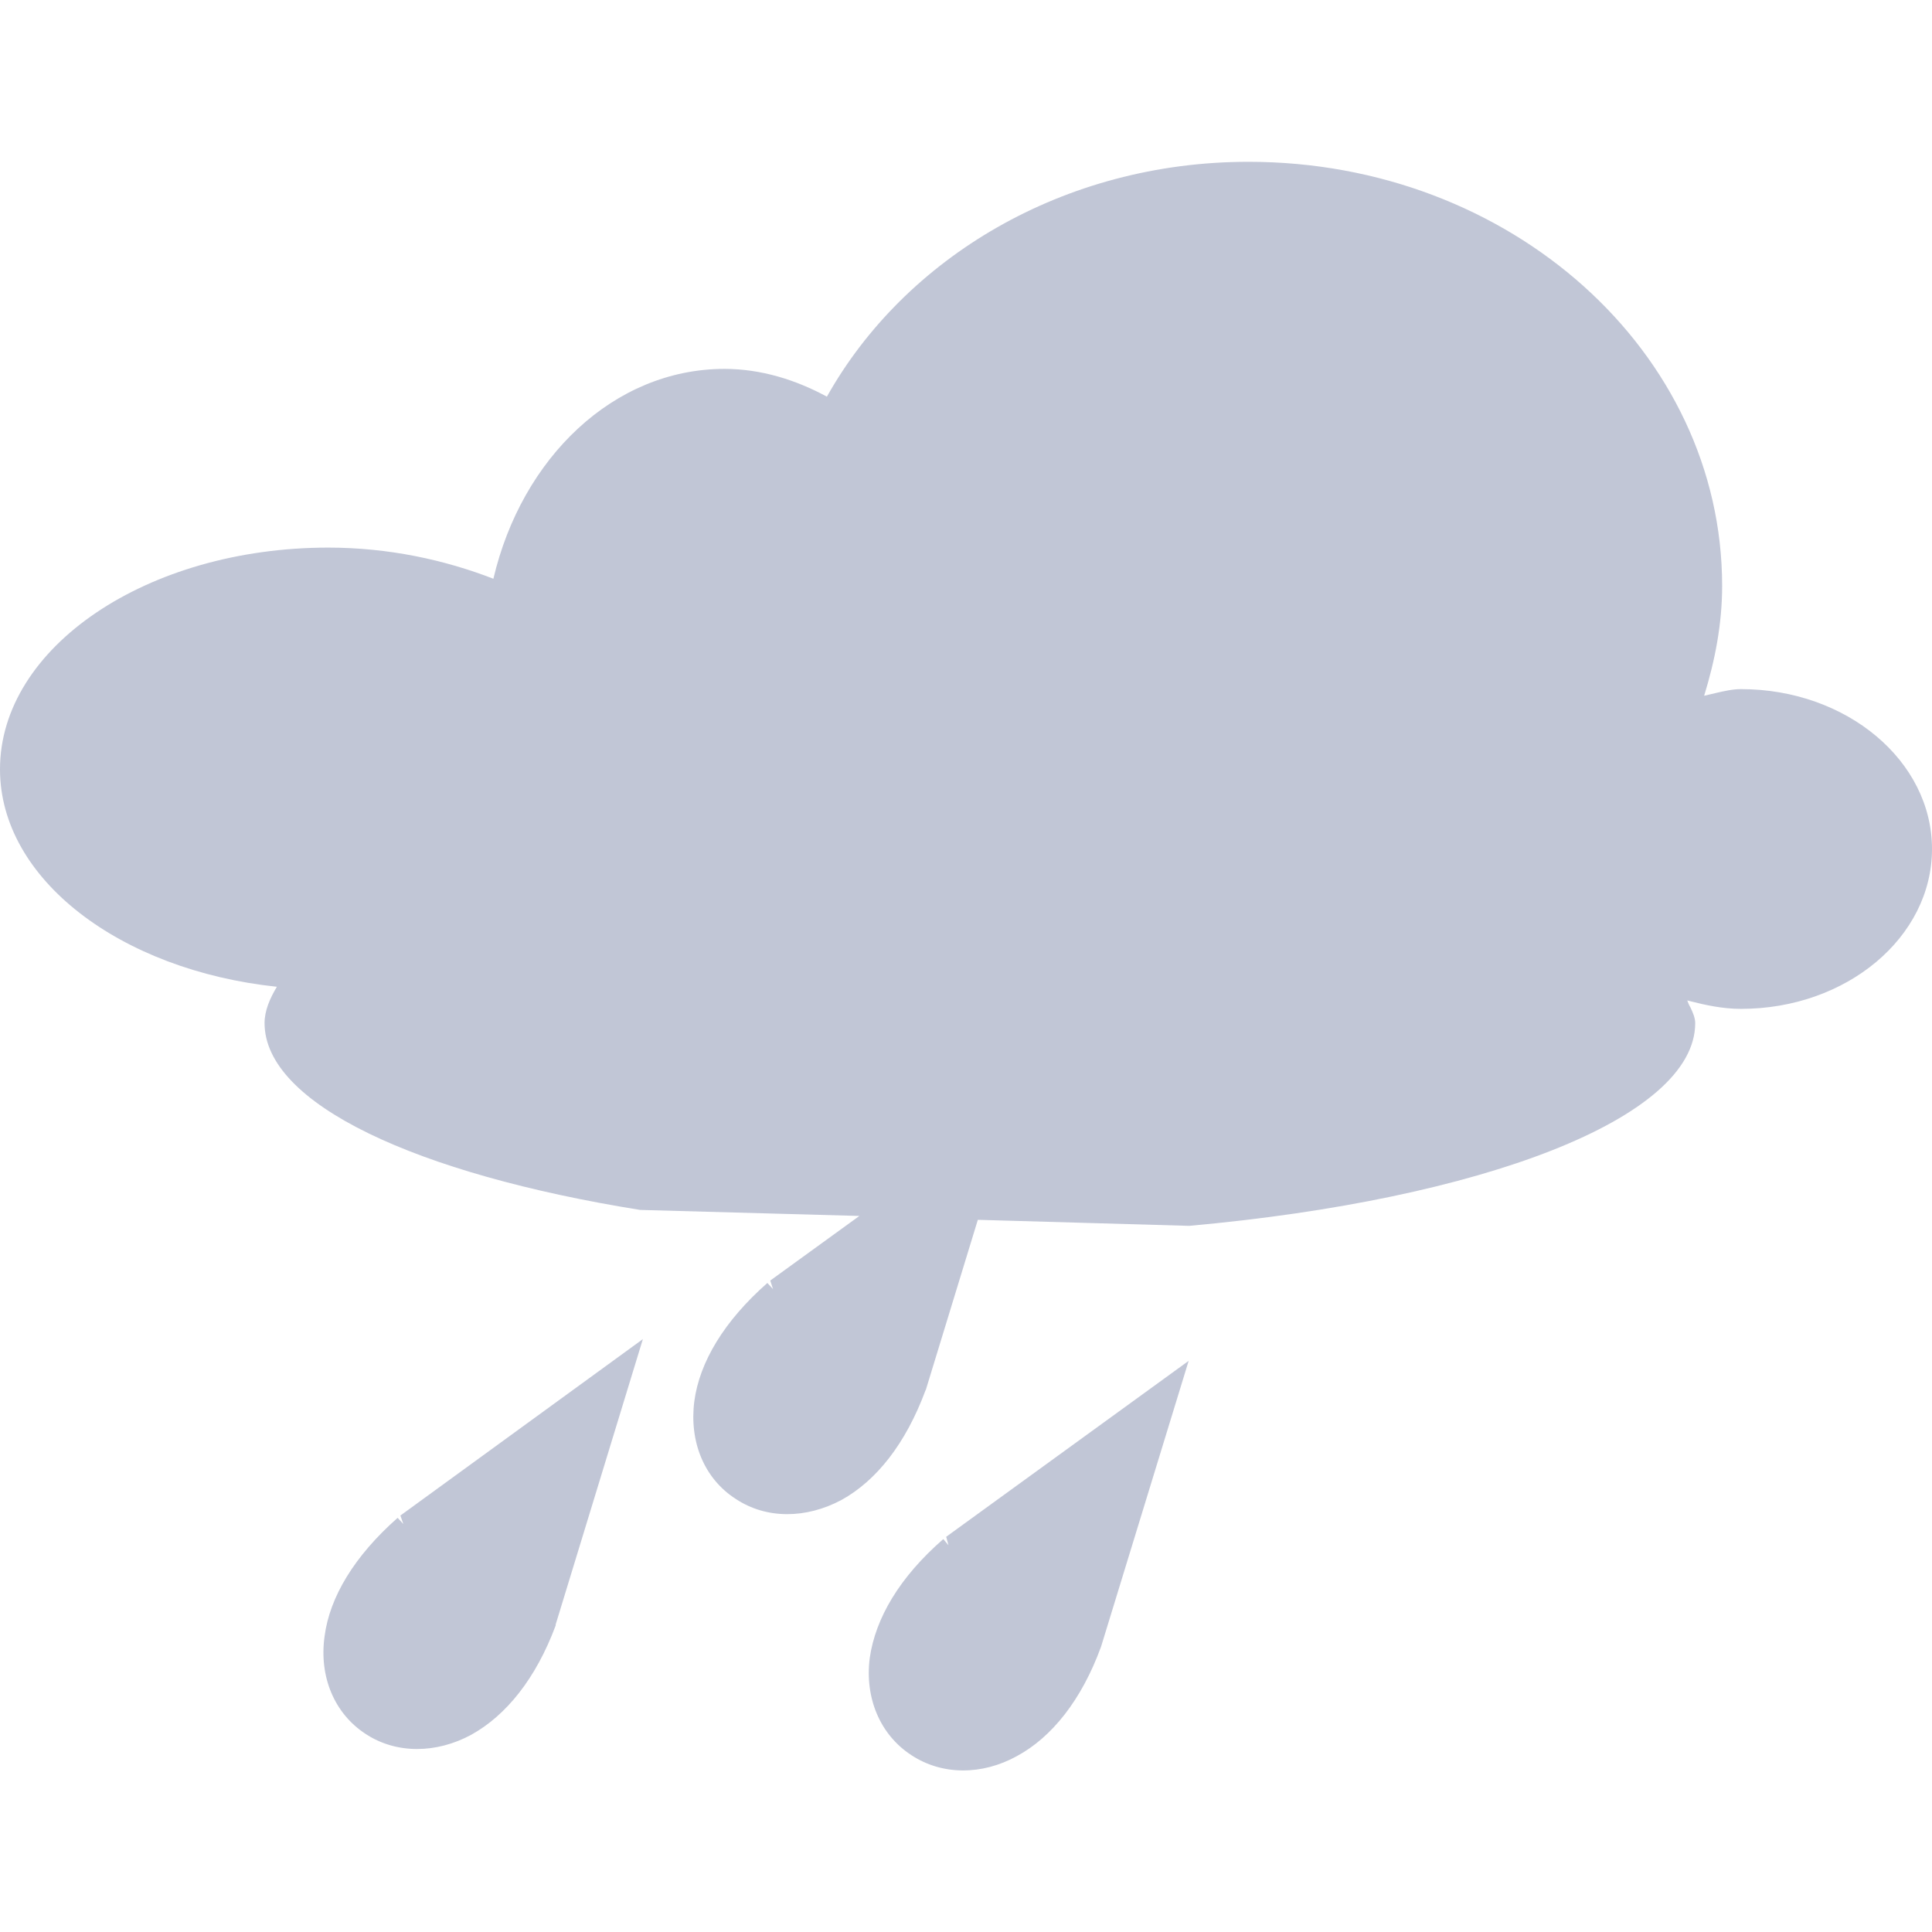 
<svg xmlns="http://www.w3.org/2000/svg" xmlns:xlink="http://www.w3.org/1999/xlink" width="16px" height="16px" viewBox="0 0 16 16" version="1.1">
<g id="surface1">
<path style=" stroke:none;fill-rule:evenodd;fill:#c1c6d6;fill-opacity:1;" d="M 14.039 8.473 C 14.039 9.262 12.273 9.934 9.848 10.152 L 8.098 10.102 L 7.668 11.508 L 7.664 11.516 C 7.5 11.957 7.258 12.262 6.969 12.422 C 6.676 12.578 6.348 12.582 6.094 12.414 C 5.832 12.246 5.707 11.941 5.75 11.605 C 5.793 11.281 5.996 10.941 6.355 10.625 L 6.402 10.676 L 6.379 10.605 L 7.117 10.07 L 5.301 10.02 C 3.449 9.723 2.191 9.141 2.191 8.473 C 2.191 8.371 2.234 8.27 2.293 8.172 C 0.996 8.035 0 7.281 0 6.371 C 0 5.359 1.219 4.535 2.719 4.535 C 3.219 4.535 3.684 4.637 4.086 4.793 C 4.32 3.793 5.082 3.055 6 3.055 C 6.301 3.055 6.59 3.145 6.848 3.285 C 7.492 2.137 8.805 1.34 10.34 1.34 C 12.508 1.34 14.262 2.914 14.262 4.852 C 14.262 5.168 14.203 5.469 14.113 5.762 C 14.148 5.754 14.18 5.746 14.215 5.738 C 14.281 5.723 14.348 5.707 14.418 5.707 C 15.293 5.707 16 6.301 16 7.031 C 16 7.762 15.293 8.355 14.418 8.355 C 14.266 8.355 14.125 8.324 13.988 8.289 L 13.973 8.285 C 13.98 8.305 13.988 8.324 14 8.344 C 14.02 8.387 14.039 8.43 14.039 8.473 Z M 4.602 13.453 L 4.602 13.461 C 4.438 13.902 4.191 14.207 3.902 14.367 C 3.613 14.523 3.281 14.527 3.027 14.359 C 2.77 14.191 2.641 13.887 2.688 13.551 C 2.73 13.227 2.934 12.887 3.293 12.57 L 3.34 12.621 L 3.316 12.551 L 5.324 11.09 Z M 9.117 13.641 L 9.121 13.629 L 9.844 11.27 L 7.836 12.727 L 7.855 12.797 L 7.812 12.746 C 7.449 13.062 7.25 13.402 7.203 13.73 C 7.16 14.062 7.289 14.367 7.547 14.535 C 7.801 14.703 8.133 14.703 8.422 14.543 C 8.711 14.387 8.957 14.078 9.117 13.641 Z M 9.117 13.641 "/>
</g>
</svg>
